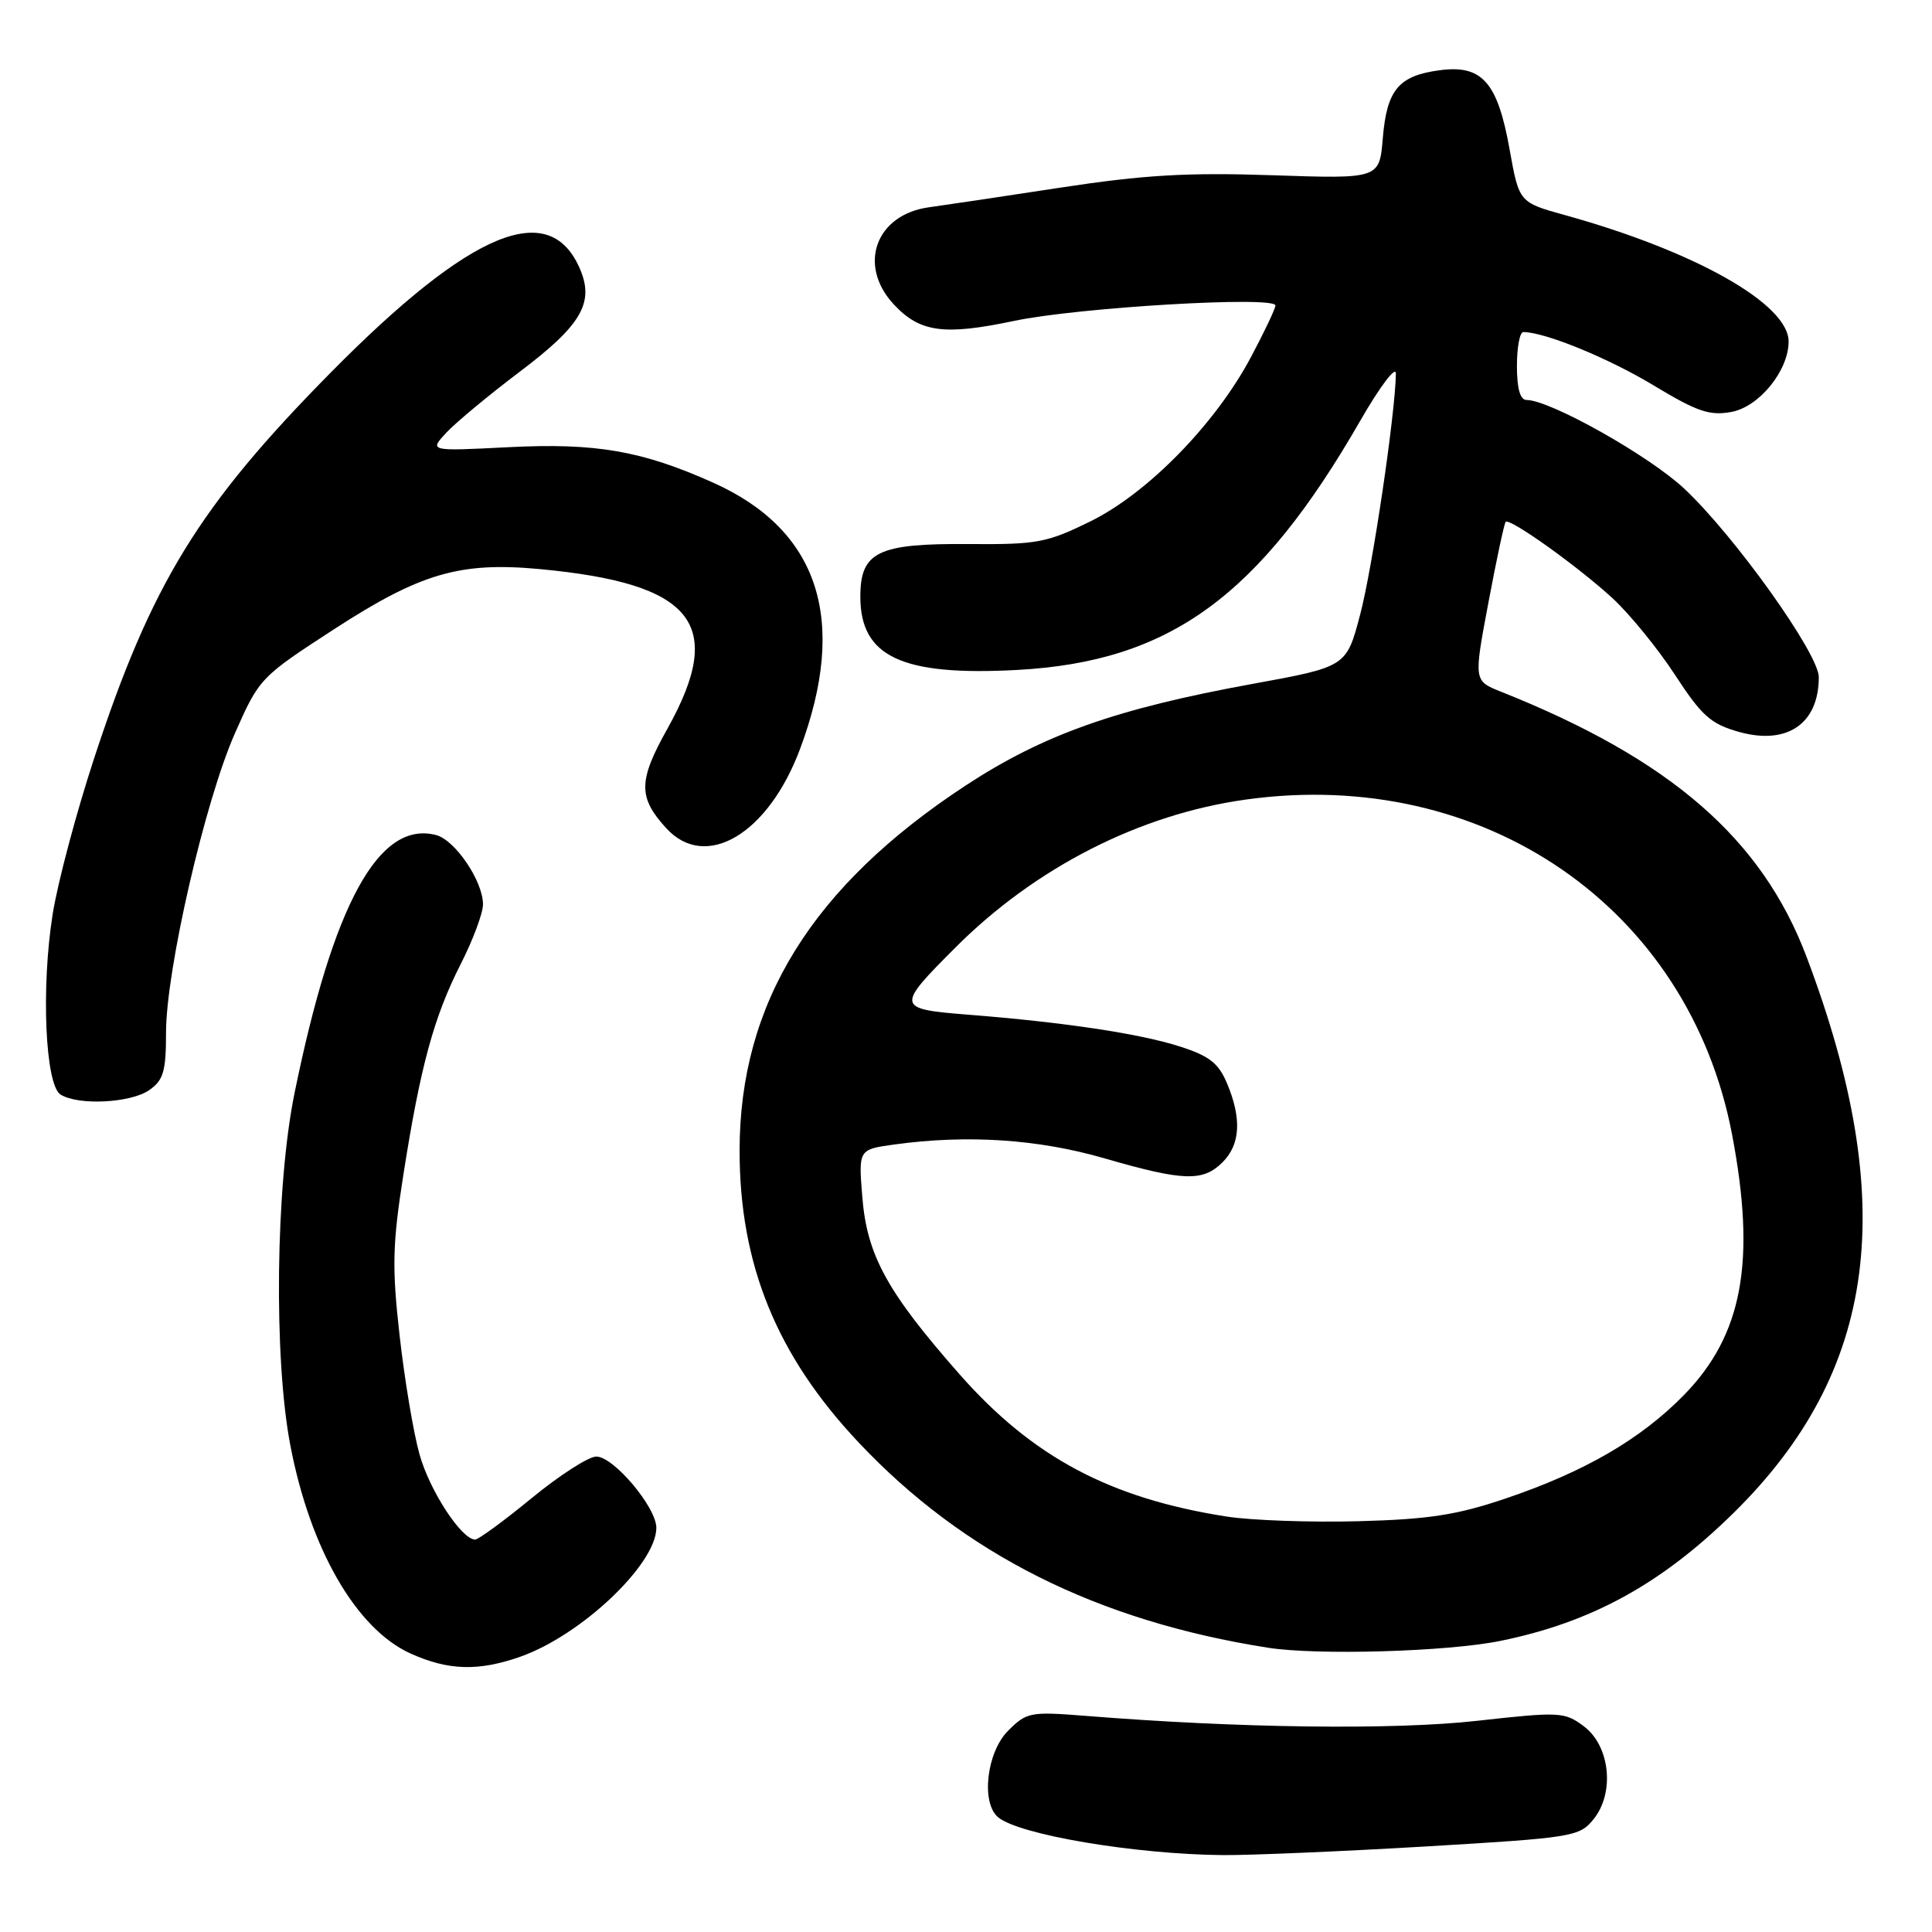 <?xml version="1.0" encoding="UTF-8" standalone="no"?>
<!DOCTYPE svg PUBLIC "-//W3C//DTD SVG 1.1//EN" "http://www.w3.org/Graphics/SVG/1.1/DTD/svg11.dtd" >
<svg xmlns="http://www.w3.org/2000/svg" xmlns:xlink="http://www.w3.org/1999/xlink" version="1.1" viewBox="0 0 256 256">
 <g >
 <path fill="currentColor"
d=" M 188.85 244.67 C 208.44 243.51 209.28 243.37 211.15 241.06 C 214.00 237.54 213.34 231.32 209.84 228.72 C 207.30 226.83 206.66 226.80 195.69 228.02 C 184.66 229.25 164.12 228.99 143.83 227.36 C 136.53 226.78 136.04 226.87 133.58 229.33 C 130.73 232.18 129.96 238.89 132.26 240.80 C 135.05 243.12 150.36 245.70 162.00 245.81 C 165.57 245.84 177.66 245.33 188.85 244.67 Z  M 68.98 219.51 C 77.02 216.67 86.91 207.31 86.97 202.48 C 87.01 199.77 81.32 193.00 79.01 193.00 C 78.00 193.00 74.15 195.47 70.46 198.50 C 66.77 201.53 63.39 204.00 62.96 204.00 C 61.16 204.00 56.91 197.50 55.58 192.68 C 54.78 189.83 53.60 182.76 52.95 176.97 C 51.93 167.93 52.00 164.91 53.45 155.65 C 55.70 141.32 57.48 134.76 61.04 127.76 C 62.67 124.56 64.00 120.99 64.00 119.84 C 64.00 116.76 60.32 111.32 57.79 110.65 C 50.21 108.67 44.15 119.73 39.02 144.88 C 36.52 157.15 36.25 179.93 38.47 191.51 C 41.10 205.26 47.19 215.82 54.38 219.09 C 59.39 221.36 63.40 221.48 68.98 219.51 Z  M 198.79 217.43 C 210.86 214.98 220.12 209.90 229.69 200.49 C 248.79 181.70 251.72 159.50 239.40 126.84 C 233.48 111.13 221.35 100.60 198.88 91.65 C 195.27 90.21 195.27 90.21 197.22 79.86 C 198.29 74.16 199.32 69.34 199.51 69.15 C 200.06 68.60 209.09 75.06 213.66 79.26 C 215.95 81.37 219.68 85.95 221.95 89.43 C 225.50 94.87 226.69 95.93 230.42 96.98 C 236.81 98.77 241.00 95.90 241.00 89.72 C 241.00 86.62 229.81 70.95 223.13 64.71 C 218.46 60.35 205.38 53.00 202.28 53.00 C 201.43 53.00 201.00 51.49 201.00 48.50 C 201.00 46.02 201.38 44.00 201.84 44.00 C 204.69 44.00 213.10 47.44 219.05 51.03 C 224.90 54.56 226.53 55.12 229.44 54.58 C 233.12 53.89 237.00 49.10 237.00 45.25 C 237.00 40.29 224.64 33.30 207.39 28.51 C 201.29 26.82 201.29 26.82 200.03 19.80 C 198.44 10.88 196.38 8.55 190.75 9.31 C 185.32 10.03 183.76 11.91 183.23 18.30 C 182.78 23.70 182.78 23.70 168.60 23.22 C 157.30 22.84 151.58 23.17 140.46 24.87 C 132.78 26.05 124.98 27.21 123.13 27.46 C 116.06 28.41 113.60 35.11 118.41 40.31 C 121.87 44.04 125.06 44.48 134.33 42.53 C 142.83 40.73 169.00 39.19 169.00 40.48 C 169.00 40.89 167.54 43.97 165.75 47.33 C 161.05 56.17 152.10 65.33 144.51 69.07 C 138.72 71.92 137.44 72.16 128.43 72.09 C 116.31 71.99 114.00 73.11 114.00 79.07 C 114.00 87.03 119.51 89.60 134.80 88.77 C 154.99 87.67 166.83 79.07 180.24 55.75 C 182.85 51.21 184.98 48.40 184.96 49.50 C 184.90 54.75 181.86 75.26 180.23 81.42 C 178.41 88.35 178.41 88.35 165.96 90.62 C 147.91 93.91 138.23 97.34 127.93 104.10 C 107.58 117.46 98.00 132.95 98.00 152.47 C 98.00 167.55 102.91 179.60 113.76 191.12 C 127.68 205.90 145.35 214.77 168.00 218.33 C 174.54 219.36 191.77 218.86 198.79 217.43 Z  M 19.78 144.44 C 21.66 143.13 22.00 141.96 22.00 136.82 C 22.00 128.55 27.16 106.12 31.14 97.14 C 34.35 89.87 34.52 89.70 44.29 83.36 C 55.70 75.96 60.92 74.43 71.45 75.40 C 91.94 77.31 96.22 82.64 88.43 96.57 C 84.56 103.48 84.54 105.65 88.29 109.75 C 93.50 115.44 101.78 110.54 106.00 99.27 C 112.40 82.17 108.52 70.25 94.53 63.97 C 85.05 59.72 78.95 58.66 67.27 59.26 C 56.85 59.79 56.85 59.79 59.17 57.30 C 60.45 55.94 64.79 52.34 68.81 49.30 C 76.95 43.17 78.74 40.19 76.91 35.78 C 72.93 26.18 62.47 30.48 43.79 49.40 C 26.36 67.06 20.06 77.33 12.47 100.49 C 10.12 107.64 7.65 116.93 6.98 121.12 C 5.43 130.88 5.99 143.75 8.02 145.03 C 10.35 146.51 17.33 146.16 19.78 144.44 Z  M 162.53 200.95 C 147.08 198.54 136.82 193.07 127.19 182.15 C 117.55 171.21 114.88 166.34 114.26 158.61 C 113.75 152.31 113.75 152.31 118.51 151.65 C 128.22 150.32 137.58 150.94 146.40 153.50 C 156.83 156.52 159.40 156.60 162.00 154.00 C 164.35 151.65 164.55 148.24 162.60 143.58 C 161.47 140.88 160.25 139.92 156.35 138.67 C 151.03 136.96 140.99 135.45 128.27 134.45 C 118.73 133.69 118.69 133.47 126.61 125.54 C 137.21 114.94 151.02 107.90 165.06 105.95 C 196.60 101.54 223.78 120.26 229.51 150.34 C 232.71 167.14 230.91 176.89 223.14 184.84 C 217.42 190.69 209.97 195.02 199.50 198.56 C 193.03 200.75 189.31 201.32 180.00 201.57 C 173.68 201.74 165.81 201.46 162.53 200.95 Z "/>
</g>
</svg>